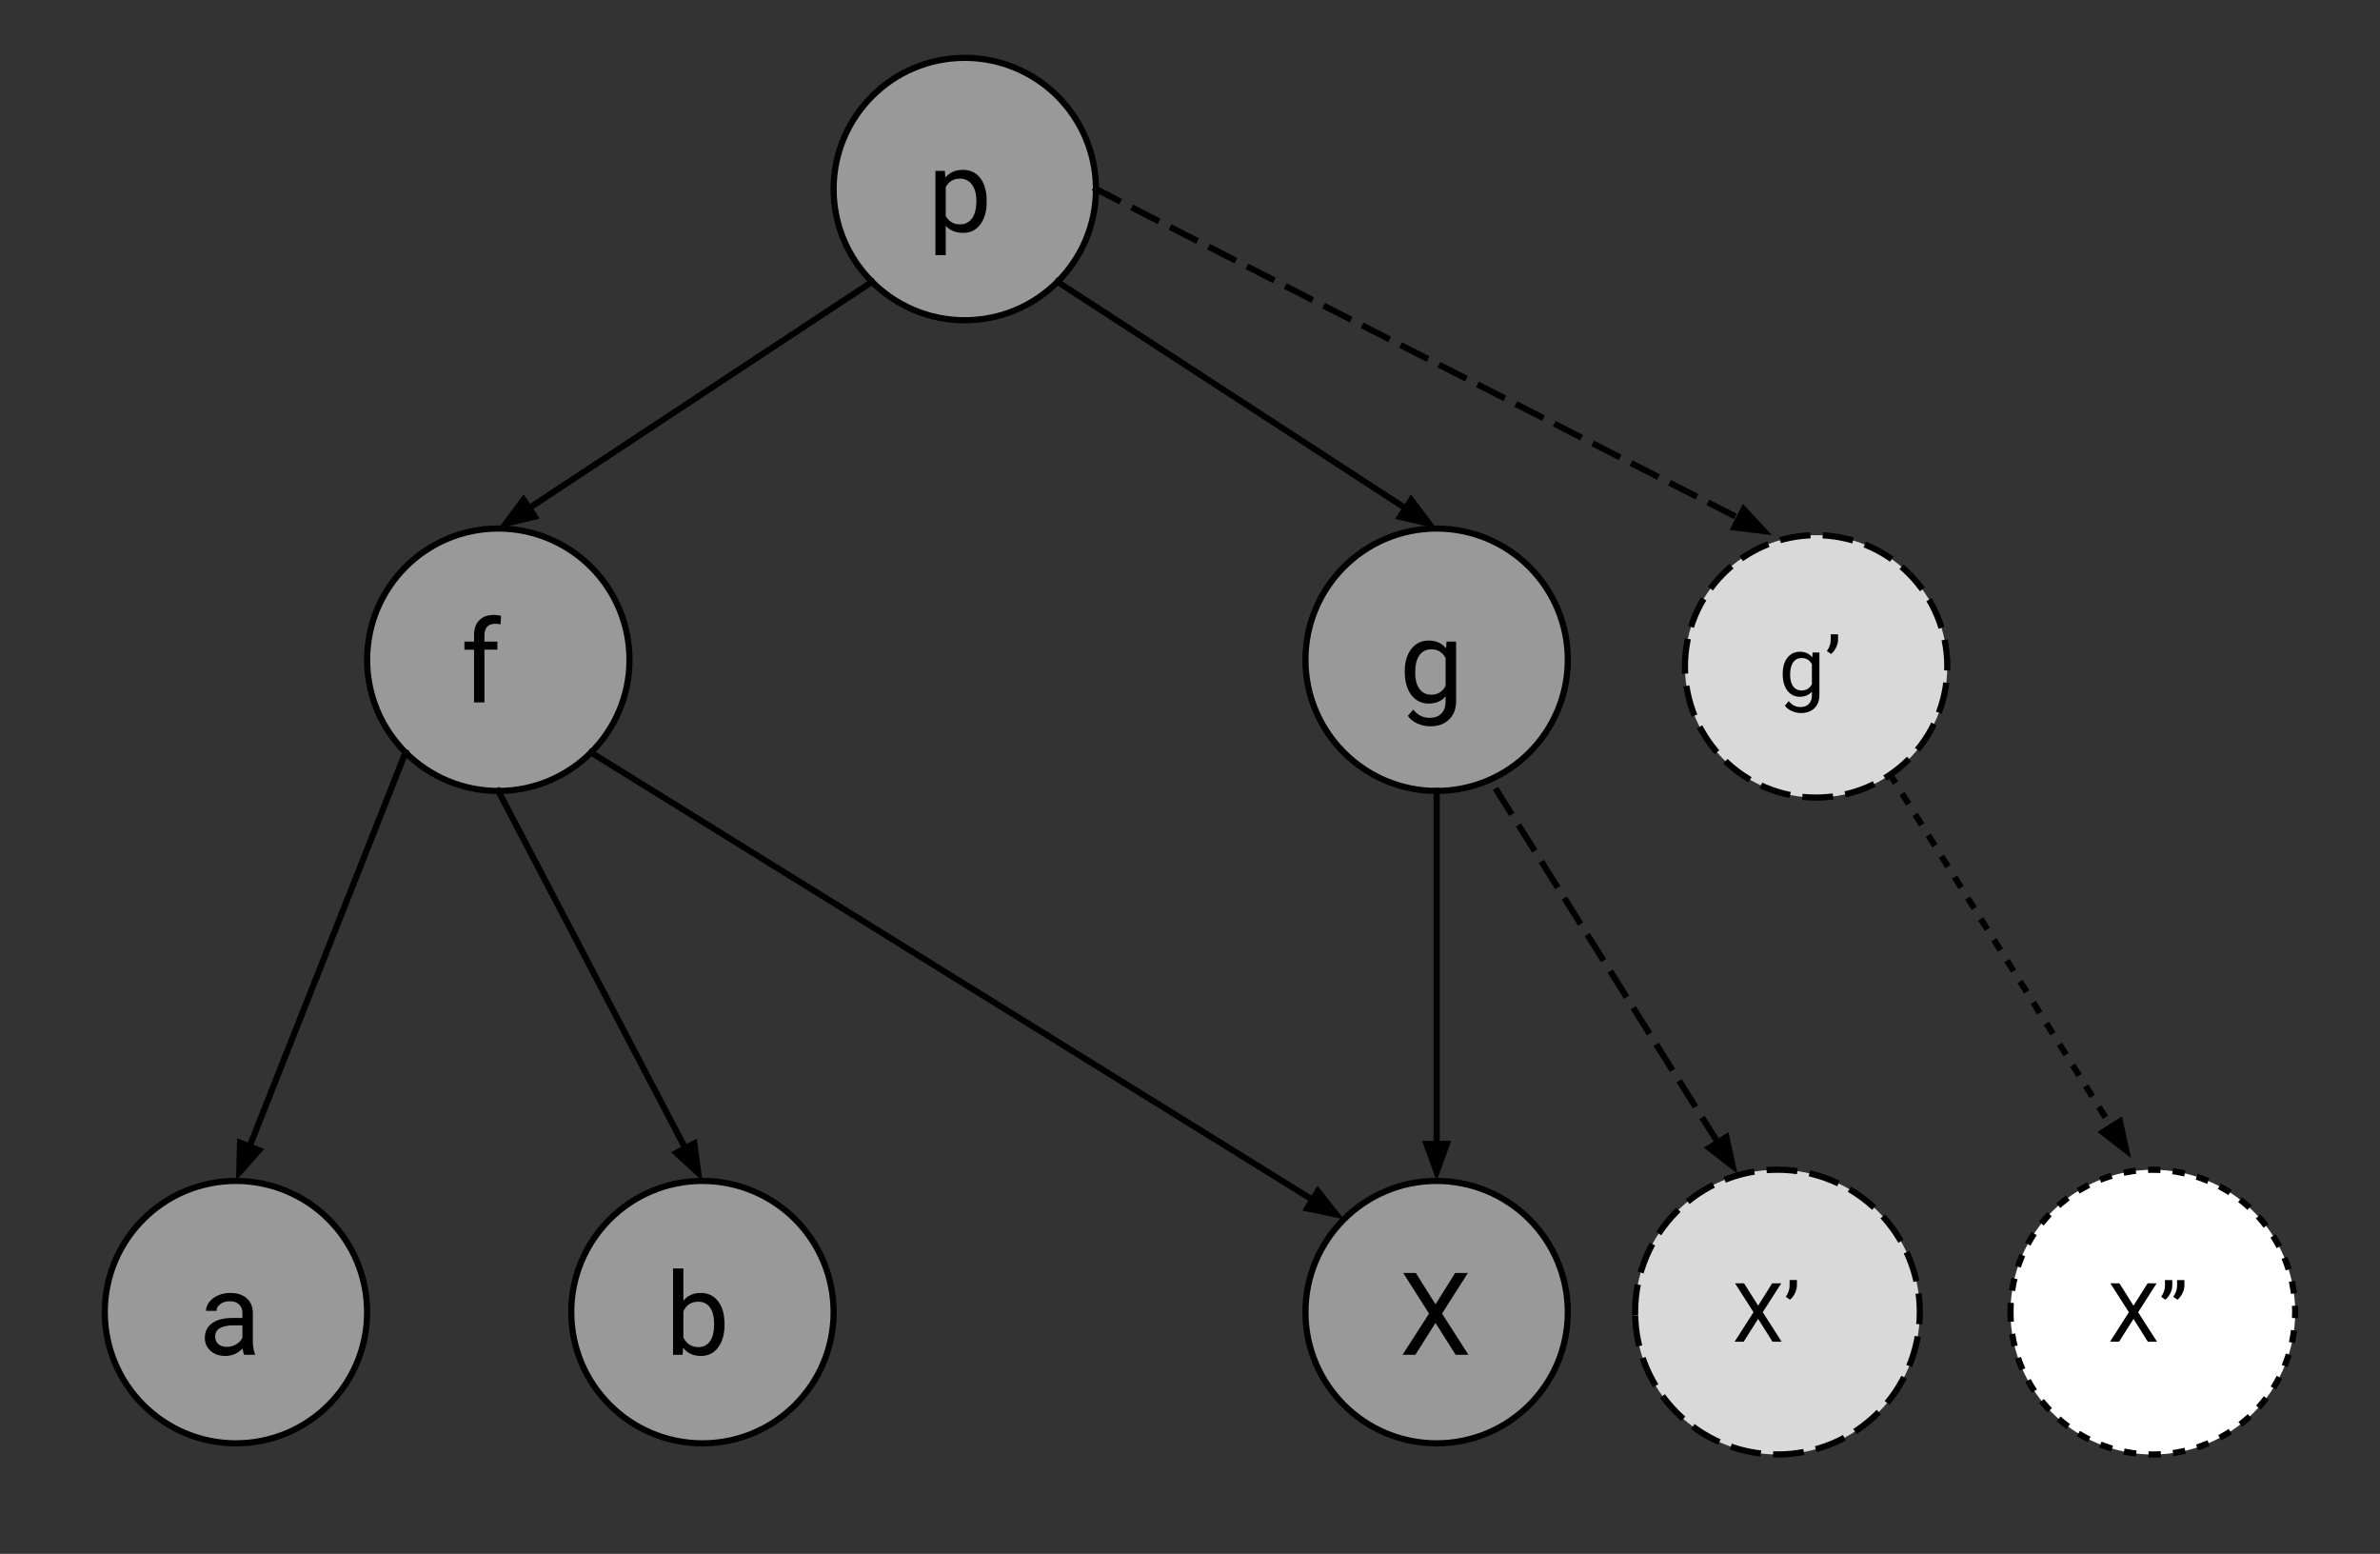<svg version="1.1" viewBox="0.0 0.0 386.01 251.969" fill="none" stroke="none" stroke-linecap="square" stroke-miterlimit="10" xmlns:xlink="http://www.w3.org/1999/xlink" xmlns="http://www.w3.org/2000/svg"><rect x="0.0" y="0.0" width="386.01" height="251.969" fill="#333333" stroke="none"/><clipPath id="p.0"><path d="m0 0l386.01 0l0 251.969l-386.01 0l0 -251.969z" clip-rule="nonzero"/></clipPath><g clip-path="url(#p.0)"><path fill="#000000" fill-opacity="0.0" d="m0 0l386.01 0l0 251.969l-386.01 0z" fill-rule="evenodd"/><path fill="#999999" d="m135.203 30.654l0 0c0 -11.75 9.525 -21.276 21.276 -21.276l0 0c5.643 0 11.054 2.242 15.044 6.231c3.99 3.99 6.231 9.401 6.231 15.044l0 0c0 11.75 -9.525 21.276 -21.276 21.276l0 0c-11.75 0 -21.276 -9.525 -21.276 -21.276z" fill-rule="evenodd"/><path stroke="#000000" stroke-width="1.0" stroke-linejoin="round" stroke-linecap="butt" d="m135.203 30.654l0 0c0 -11.75 9.525 -21.276 21.276 -21.276l0 0c5.643 0 11.054 2.242 15.044 6.231c3.99 3.99 6.231 9.401 6.231 15.044l0 0c0 11.75 -9.525 21.276 -21.276 21.276l0 0c-11.75 0 -21.276 -9.525 -21.276 -21.276z" fill-rule="evenodd"/><path fill="#000000" d="m160.029 32.761q0 2.25 -1.031 3.625q-1.016 1.375 -2.781 1.375q-1.797 0 -2.828 -1.141l0 4.75l-1.672 0l0 -13.656l1.531 0l0.078 1.094q1.031 -1.266 2.859 -1.266q1.781 0 2.812 1.344q1.031 1.328 1.031 3.719l0 0.156zm-1.672 -0.203q0 -1.656 -0.719 -2.625q-0.703 -0.969 -1.953 -0.969q-1.531 0 -2.297 1.359l0 4.703q0.766 1.359 2.328 1.359q1.203 0 1.922 -0.953q0.719 -0.969 0.719 -2.875z" fill-rule="nonzero"/><path fill="#999999" d="m59.545 106.979l0 0c0 -11.75 9.525 -21.276 21.276 -21.276l0 0c5.643 0 11.054 2.242 15.044 6.231c3.99 3.99 6.231 9.401 6.231 15.044l0 0c0 11.75 -9.525 21.276 -21.276 21.276l0 0c-11.75 0 -21.276 -9.525 -21.276 -21.276z" fill-rule="evenodd"/><path stroke="#000000" stroke-width="1.0" stroke-linejoin="round" stroke-linecap="butt" d="m59.545 106.979l0 0c0 -11.75 9.525 -21.276 21.276 -21.276l0 0c5.643 0 11.054 2.242 15.044 6.231c3.99 3.99 6.231 9.401 6.231 15.044l0 0c0 11.75 -9.525 21.276 -21.276 21.276l0 0c-11.75 0 -21.276 -9.525 -21.276 -21.276z" fill-rule="evenodd"/><path fill="#000000" d="m76.885 113.899l0 -8.547l-1.562 0l0 -1.312l1.562 0l0 -1.016q0 -1.578 0.844 -2.438q0.844 -0.875 2.391 -0.875q0.594 0 1.156 0.156l-0.094 1.375q-0.422 -0.094 -0.906 -0.094q-0.812 0 -1.266 0.484q-0.438 0.484 -0.438 1.375l0 1.031l2.094 0l0 1.312l-2.094 0l0 8.547l-1.688 0z" fill-rule="nonzero"/><path fill="#999999" d="m16.993 212.766l0 0c0 -11.75 9.525 -21.276 21.276 -21.276l0 0c5.643 0 11.054 2.242 15.044 6.231c3.99 3.99 6.231 9.401 6.231 15.044l0 0c0 11.75 -9.525 21.276 -21.276 21.276l0 0c-11.75 0 -21.276 -9.525 -21.276 -21.276z" fill-rule="evenodd"/><path stroke="#000000" stroke-width="1.0" stroke-linejoin="round" stroke-linecap="butt" d="m16.993 212.766l0 0c0 -11.75 9.525 -21.276 21.276 -21.276l0 0c5.643 0 11.054 2.242 15.044 6.231c3.99 3.99 6.231 9.401 6.231 15.044l0 0c0 11.75 -9.525 21.276 -21.276 21.276l0 0c-11.75 0 -21.276 -9.525 -21.276 -21.276z" fill-rule="evenodd"/><path fill="#000000" d="m39.584 219.686q-0.141 -0.297 -0.234 -1.031q-1.172 1.219 -2.812 1.219q-1.453 0 -2.391 -0.828q-0.922 -0.828 -0.922 -2.094q0 -1.531 1.156 -2.375q1.172 -0.859 3.297 -0.859l1.641 0l0 -0.781q0 -0.891 -0.531 -1.406q-0.516 -0.531 -1.547 -0.531q-0.906 0 -1.516 0.469q-0.609 0.453 -0.609 1.094l-1.703 0q0 -0.734 0.516 -1.422q0.531 -0.688 1.422 -1.078q0.906 -0.406 1.984 -0.406q1.703 0 2.672 0.859q0.969 0.844 1.0 2.328l0 4.531q0 1.359 0.344 2.172l0 0.141l-1.766 0zm-2.797 -1.281q0.797 0 1.5 -0.406q0.719 -0.422 1.031 -1.078l0 -2.016l-1.312 0q-3.109 0 -3.109 1.812q0 0.797 0.531 1.25q0.531 0.438 1.359 0.438z" fill-rule="nonzero"/><path fill="#999999" d="m211.731 106.979l0 0c0 -11.75 9.525 -21.276 21.276 -21.276l0 0c5.643 0 11.054 2.242 15.044 6.231c3.99 3.99 6.231 9.401 6.231 15.044l0 0c0 11.75 -9.525 21.276 -21.276 21.276l0 0c-11.75 0 -21.276 -9.525 -21.276 -21.276z" fill-rule="evenodd"/><path stroke="#000000" stroke-width="1.0" stroke-linejoin="round" stroke-linecap="butt" d="m211.731 106.979l0 0c0 -11.75 9.525 -21.276 21.276 -21.276l0 0c5.643 0 11.054 2.242 15.044 6.231c3.99 3.99 6.231 9.401 6.231 15.044l0 0c0 11.75 -9.525 21.276 -21.276 21.276l0 0c-11.75 0 -21.276 -9.525 -21.276 -21.276z" fill-rule="evenodd"/><path fill="#000000" d="m227.837 108.883q0 -2.297 1.062 -3.656q1.062 -1.359 2.828 -1.359q1.797 0 2.812 1.266l0.078 -1.094l1.547 0l0 9.625q0 1.906 -1.141 3.0q-1.125 1.109 -3.047 1.109q-1.062 0 -2.094 -0.453q-1.016 -0.453 -1.547 -1.25l0.875 -1.0q1.078 1.328 2.656 1.328q1.219 0 1.906 -0.688q0.688 -0.688 0.688 -1.953l0 -0.844q-1.0 1.172 -2.75 1.172q-1.734 0 -2.812 -1.391q-1.062 -1.406 -1.062 -3.812zm1.688 0.203q0 1.656 0.688 2.609q0.688 0.953 1.922 0.953q1.594 0 2.328 -1.453l0 -4.5q-0.766 -1.406 -2.312 -1.406q-1.234 0 -1.938 0.953q-0.688 0.953 -0.688 2.844z" fill-rule="nonzero"/><path fill="#999999" d="m92.652 212.766l0 0c0 -11.75 9.525 -21.276 21.276 -21.276l0 0c5.643 0 11.054 2.242 15.044 6.231c3.99 3.99 6.231 9.401 6.231 15.044l0 0c0 11.75 -9.525 21.276 -21.276 21.276l0 0c-11.75 0 -21.276 -9.525 -21.276 -21.276z" fill-rule="evenodd"/><path stroke="#000000" stroke-width="1.0" stroke-linejoin="round" stroke-linecap="butt" d="m92.652 212.766l0 0c0 -11.75 9.525 -21.276 21.276 -21.276l0 0c5.643 0 11.054 2.242 15.044 6.231c3.99 3.99 6.231 9.401 6.231 15.044l0 0c0 11.75 -9.525 21.276 -21.276 21.276l0 0c-11.75 0 -21.276 -9.525 -21.276 -21.276z" fill-rule="evenodd"/><path fill="#000000" d="m117.509 214.874q0 2.25 -1.047 3.625q-1.031 1.375 -2.781 1.375q-1.875 0 -2.891 -1.328l-0.078 1.141l-1.547 0l0 -14.0l1.672 0l0 5.234q1.031 -1.266 2.812 -1.266q1.797 0 2.828 1.359q1.031 1.344 1.031 3.703l0 0.156zm-1.688 -0.203q0 -1.719 -0.672 -2.656q-0.656 -0.938 -1.906 -0.938q-1.672 0 -2.406 1.547l0 4.266q0.781 1.547 2.422 1.547q1.219 0 1.891 -0.938q0.672 -0.938 0.672 -2.828z" fill-rule="nonzero"/><path fill="#999999" d="m211.731 212.766l0 0c0 -11.75 9.525 -21.276 21.276 -21.276l0 0c5.643 0 11.054 2.242 15.044 6.231c3.99 3.99 6.231 9.401 6.231 15.044l0 0c0 11.75 -9.525 21.276 -21.276 21.276l0 0c-11.75 0 -21.276 -9.525 -21.276 -21.276z" fill-rule="evenodd"/><path stroke="#000000" stroke-width="1.0" stroke-linejoin="round" stroke-linecap="butt" d="m211.731 212.766l0 0c0 -11.75 9.525 -21.276 21.276 -21.276l0 0c5.643 0 11.054 2.242 15.044 6.231c3.99 3.99 6.231 9.401 6.231 15.044l0 0c0 11.75 -9.525 21.276 -21.276 21.276l0 0c-11.75 0 -21.276 -9.525 -21.276 -21.276z" fill-rule="evenodd"/><path fill="#000000" d="m232.822 211.499l3.188 -5.078l2.062 0l-4.188 6.578l4.281 6.688l-2.078 0l-3.266 -5.172l-3.266 5.172l-2.078 0l4.297 -6.688l-4.188 -6.578l2.047 0l3.188 5.078z" fill-rule="nonzero"/><path fill="#000000" fill-opacity="0.0" d="m141.435 45.698l-60.63 40" fill-rule="evenodd"/><path stroke="#000000" stroke-width="1.0" stroke-linejoin="round" stroke-linecap="butt" d="m141.435 45.698l-55.622 36.696" fill-rule="evenodd"/><path fill="#000000" stroke="#000000" stroke-width="1.0" stroke-linecap="butt" d="m84.904 81.015l-2.878 3.878l4.698 -1.12z" fill-rule="evenodd"/><path fill="#000000" fill-opacity="0.0" d="m171.523 45.698l61.48 40" fill-rule="evenodd"/><path stroke="#000000" stroke-width="1.0" stroke-linejoin="round" stroke-linecap="butt" d="m171.523 45.698l56.451 36.728" fill-rule="evenodd"/><path fill="#000000" stroke="#000000" stroke-width="1.0" stroke-linecap="butt" d="m227.073 83.81l4.705 1.09l-2.903 -3.859z" fill-rule="evenodd"/><path fill="#000000" fill-opacity="0.0" d="m65.765 122.01l-27.496 69.48" fill-rule="evenodd"/><path stroke="#000000" stroke-width="1.0" stroke-linejoin="round" stroke-linecap="butt" d="m65.765 122.01l-25.288 63.901" fill-rule="evenodd"/><path fill="#000000" stroke="#000000" stroke-width="1.0" stroke-linecap="butt" d="m38.941 185.304l-0.134 4.827l3.206 -3.612z" fill-rule="evenodd"/><path fill="#000000" fill-opacity="0.0" d="m80.82 128.255l33.102 63.244" fill-rule="evenodd"/><path stroke="#000000" stroke-width="1.0" stroke-linejoin="round" stroke-linecap="butt" d="m80.82 128.255l30.32 57.928" fill-rule="evenodd"/><path fill="#000000" stroke="#000000" stroke-width="1.0" stroke-linecap="butt" d="m109.677 186.949l3.568 3.255l-0.641 -4.787z" fill-rule="evenodd"/><path fill="#000000" fill-opacity="0.0" d="m95.864 122.023l122.11 75.685" fill-rule="evenodd"/><path stroke="#000000" stroke-width="1.0" stroke-linejoin="round" stroke-linecap="butt" d="m95.864 122.023l117.01 72.524" fill-rule="evenodd"/><path fill="#000000" stroke="#000000" stroke-width="1.0" stroke-linecap="butt" d="m212.005 195.951l4.727 0.987l-2.987 -3.795z" fill-rule="evenodd"/><path fill="#000000" fill-opacity="0.0" d="m233.007 128.255l0 63.244" fill-rule="evenodd"/><path stroke="#000000" stroke-width="1.0" stroke-linejoin="round" stroke-linecap="butt" d="m233.007 128.255l0 57.244" fill-rule="evenodd"/><path fill="#000000" stroke="#000000" stroke-width="1.0" stroke-linecap="butt" d="m231.355 185.499l1.652 4.538l1.652 -4.538z" fill-rule="evenodd"/><path fill="#000000" fill-opacity="0.0" d="m177.755 30.654l109.638 56.126" fill-rule="evenodd"/><path stroke="#000000" stroke-width="1.0" stroke-linejoin="round" stroke-linecap="butt" stroke-dasharray="4.0,3.0" d="m177.755 30.654l104.297 53.392" fill-rule="evenodd"/><path fill="#000000" stroke="#000000" stroke-width="1.0" stroke-linecap="butt" d="m281.299 85.516l4.792 0.598l-3.287 -3.538z" fill-rule="evenodd"/><path fill="#d9d9d9" d="m273.28 108.055l0 0c0 -11.75 9.525 -21.276 21.276 -21.276l0 0c5.643 0 11.054 2.242 15.044 6.231c3.99 3.99 6.231 9.401 6.231 15.044l0 0c0 11.75 -9.525 21.276 -21.276 21.276l0 0c-11.75 0 -21.276 -9.525 -21.276 -21.276z" fill-rule="evenodd"/><path stroke="#000000" stroke-width="1.0" stroke-linejoin="round" stroke-linecap="butt" stroke-dasharray="4.0,3.0" d="m273.28 108.055l0 0c0 -11.75 9.525 -21.276 21.276 -21.276l0 0c5.643 0 11.054 2.242 15.044 6.231c3.99 3.99 6.231 9.401 6.231 15.044l0 0c0 11.75 -9.525 21.276 -21.276 21.276l0 0c-11.75 0 -21.276 -9.525 -21.276 -21.276z" fill-rule="evenodd"/><path fill="#000000" d="m289.136 109.277q0 -1.641 0.75 -2.609q0.766 -0.984 2.031 -0.984q1.281 0 2.016 0.906l0.047 -0.781l1.109 0l0 6.875q0 1.375 -0.812 2.156q-0.812 0.781 -2.188 0.781q-0.75 0 -1.484 -0.328q-0.734 -0.312 -1.109 -0.875l0.625 -0.734q0.766 0.969 1.891 0.969q0.875 0 1.359 -0.5q0.5 -0.5 0.5 -1.391l0 -0.609q-0.719 0.828 -1.969 0.828q-1.234 0 -2.0 -0.984q-0.766 -1.0 -0.766 -2.719zm1.203 0.141q0 1.188 0.484 1.875q0.5 0.672 1.375 0.672q1.141 0 1.672 -1.031l0 -3.219q-0.547 -1.016 -1.656 -1.016q-0.875 0 -1.375 0.688q-0.5 0.688 -0.5 2.031zm6.649 -3.375l-0.688 -0.469q0.609 -0.844 0.625 -1.781l0 -0.938l1.188 0l0 0.844q0 0.656 -0.328 1.312q-0.312 0.641 -0.797 1.031z" fill-rule="nonzero"/><path fill="#000000" fill-opacity="0.0" d="m242.81 128.255l38.992 62.079" fill-rule="evenodd"/><path stroke="#000000" stroke-width="1.0" stroke-linejoin="round" stroke-linecap="butt" stroke-dasharray="4.0,3.0" d="m242.81 128.255l35.801 56.998" fill-rule="evenodd"/><path fill="#000000" stroke="#000000" stroke-width="1.0" stroke-linecap="butt" d="m277.212 186.131l3.812 2.964l-1.015 -4.721z" fill-rule="evenodd"/><path fill="#d9d9d9" d="m265.199 212.761l0 0c0 -12.75 10.336 -23.087 23.087 -23.087l0 0c6.123 0 11.995 2.432 16.325 6.762c4.33 4.33 6.762 10.202 6.762 16.325l0 0c0 12.75 -10.336 23.087 -23.087 23.087l0 0c-12.75 0 -23.087 -10.336 -23.087 -23.087z" fill-rule="evenodd"/><path stroke="#000000" stroke-width="1.0" stroke-linejoin="round" stroke-linecap="butt" stroke-dasharray="4.0,3.0" d="m265.199 212.761l0 0c0 -12.75 10.336 -23.087 23.087 -23.087l0 0c6.123 0 11.995 2.432 16.325 6.762c4.33 4.33 6.762 10.202 6.762 16.325l0 0c0 12.75 -10.336 23.087 -23.087 23.087l0 0c-12.75 0 -23.087 -10.336 -23.087 -23.087z" fill-rule="evenodd"/><path fill="#000000" d="m285.149 211.717l2.281 -3.625l1.469 0l-3.0 4.688l3.062 4.781l-1.484 0l-2.328 -3.703l-2.344 3.703l-1.469 0l3.062 -4.781l-3.0 -4.688l1.469 0l2.281 3.625zm5.169 -0.969l-0.688 -0.469q0.609 -0.844 0.625 -1.781l0 -0.938l1.188 0l0 0.844q0 0.656 -0.328 1.312q-0.312 0.641 -0.797 1.031z" fill-rule="nonzero"/><path fill="#000000" fill-opacity="0.0" d="m306.636 125.711l38.992 62.079" fill-rule="evenodd"/><path stroke="#000000" stroke-width="1.0" stroke-linejoin="round" stroke-linecap="butt" stroke-dasharray="1.0,3.0" d="m306.636 125.711l35.801 56.998" fill-rule="evenodd"/><path fill="#000000" stroke="#000000" stroke-width="1.0" stroke-linecap="butt" d="m341.039 183.588l3.812 2.964l-1.015 -4.721z" fill-rule="evenodd"/><path fill="#ffffff" d="m326.081 212.766l0 0c0 -12.75 10.336 -23.087 23.087 -23.087l0 0c6.123 0 11.995 2.432 16.325 6.762c4.33 4.33 6.762 10.202 6.762 16.325l0 0c0 12.75 -10.336 23.087 -23.087 23.087l0 0c-12.75 0 -23.087 -10.336 -23.087 -23.087z" fill-rule="evenodd"/><path stroke="#000000" stroke-width="1.0" stroke-linejoin="round" stroke-linecap="butt" stroke-dasharray="1.0,3.0" d="m326.081 212.766l0 0c0 -12.75 10.336 -23.087 23.087 -23.087l0 0c6.123 0 11.995 2.432 16.325 6.762c4.33 4.33 6.762 10.202 6.762 16.325l0 0c0 12.75 -10.336 23.087 -23.087 23.087l0 0c-12.75 0 -23.087 -10.336 -23.087 -23.087z" fill-rule="evenodd"/><path fill="#000000" d="m346.031 211.723l2.281 -3.625l1.469 0l-3.0 4.688l3.062 4.781l-1.484 0l-2.328 -3.703l-2.344 3.703l-1.469 0l3.062 -4.781l-3.0 -4.688l1.469 0l2.281 3.625zm5.169 -0.969l-0.688 -0.469q0.609 -0.844 0.625 -1.781l0 -0.938l1.188 0l0 0.844q0 0.656 -0.328 1.312q-0.312 0.641 -0.797 1.031zm1.965 0l-0.688 -0.469q0.609 -0.844 0.625 -1.781l0 -0.938l1.188 0l0 0.844q0 0.656 -0.328 1.312q-0.312 0.641 -0.797 1.031z" fill-rule="nonzero"/></g></svg>
